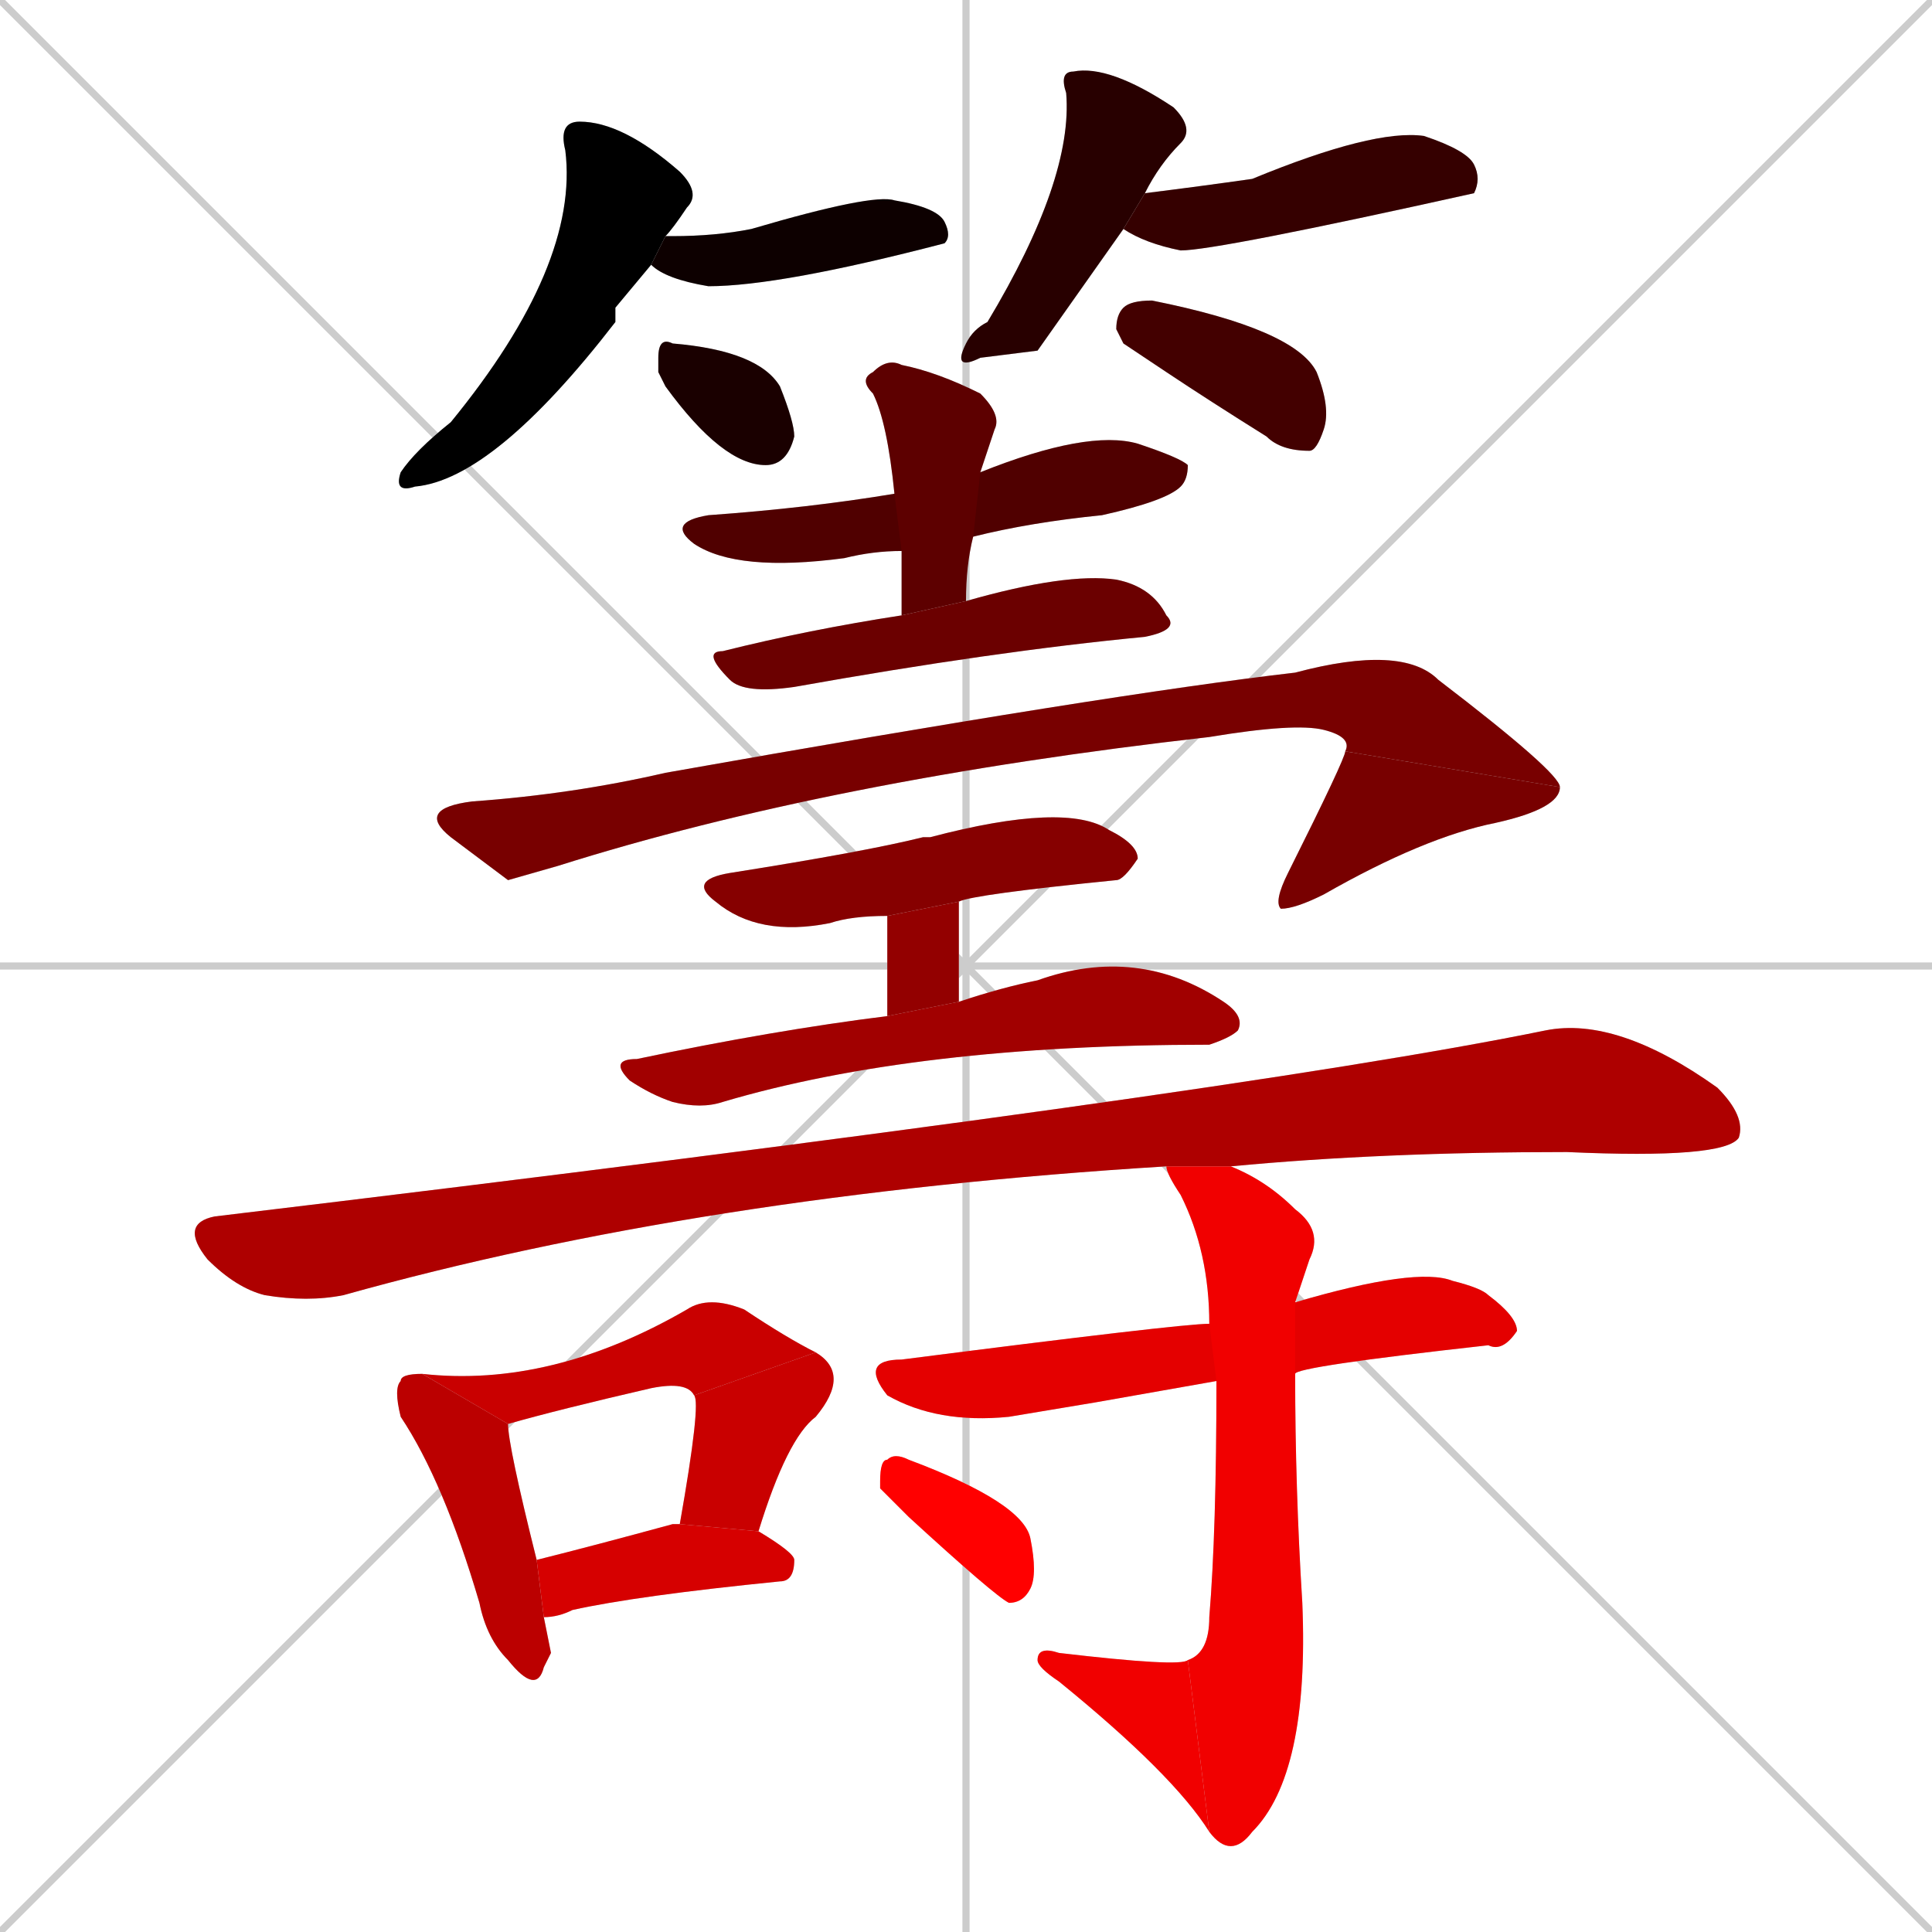 <svg xmlns="http://www.w3.org/2000/svg" xmlns:xlink="http://www.w3.org/1999/xlink" width="270" height="270"><path d="M 0 0 L 270 270 M 270 0 L 0 270 M 135 0 L 135 270 M 0 135 L 270 135" stroke="#CCCCCC" /><path d="M 86 43 L 86 45 Q 69 67 58 68 Q 55 69 56 66 Q 58 63 63 59 Q 81 37 79 21 Q 78 17 81 17 Q 87 17 95 24 Q 98 27 96 29 Q 94 32 93 33 L 91 37" fill="#CCCCCC"/><path d="M 93 33 Q 93 33 94 33 Q 100 33 105 32 Q 122 27 125 28 Q 131 29 132 31 Q 133 33 132 34 L 132 34 Q 109 40 99 40 Q 93 39 91 37" fill="#CCCCCC"/><path d="M 92 52 L 92 50 Q 92 47 94 48 Q 106 49 109 54 Q 111 59 111 61 Q 110 65 107 65 Q 101 65 93 54" fill="#CCCCCC"/><path d="M 145 49 L 137 50 Q 133 52 135 48 Q 136 46 138 45 Q 150 25 149 13 Q 148 10 150 10 Q 155 9 164 15 Q 167 18 165 20 Q 162 23 160 27 L 157 32" fill="#CCCCCC"/><path d="M 160 27 Q 168 26 175 25 Q 192 18 199 19 Q 205 21 206 23 Q 207 25 206 27 Q 205 27 206 27 Q 170 35 165 35 Q 160 34 157 32" fill="#CCCCCC"/><path d="M 157 48 L 156 46 Q 156 44 157 43 Q 158 42 161 42 Q 181 46 184 52 Q 186 57 185 60 Q 184 63 183 63 Q 179 63 177 61 Q 169 56 163 52" fill="#CCCCCC"/><path d="M 126 77 Q 122 77 118 78 Q 103 80 97 76 Q 93 73 99 72 Q 113 71 125 69 L 137 66 Q 152 60 159 62 Q 165 64 166 65 Q 166 67 165 68 Q 163 70 154 72 Q 144 73 136 75" fill="#CCCCCC"/><path d="M 126 81 L 126 77 L 125 69 Q 124 59 122 55 Q 120 53 122 52 Q 124 50 126 51 Q 131 52 137 55 Q 140 58 139 60 Q 138 63 137 66 L 136 75 Q 135 79 135 84 L 126 86" fill="#CCCCCC"/><path d="M 135 84 Q 149 80 156 81 Q 161 82 163 86 Q 165 88 160 89 Q 139 91 111 96 Q 104 97 102 95 Q 98 91 101 91 Q 113 88 126 86" fill="#CCCCCC"/><path d="M 71 123 L 63 117 Q 58 113 66 112 Q 80 111 93 108 Q 155 97 181 94 Q 196 90 201 95 Q 218 108 218 110 L 188 105 Q 189 103 185 102 Q 181 101 169 103 Q 116 109 78 121" fill="#CCCCCC"/><path d="M 218 110 Q 218 113 209 115 Q 199 117 185 125 Q 181 127 179 127 Q 178 126 180 122 Q 188 106 188 105" fill="#CCCCCC"/><path d="M 124 128 Q 119 128 116 129 Q 106 131 100 126 Q 96 123 102 122 Q 121 119 129 117 Q 129 117 130 117 Q 149 112 155 116 Q 159 118 159 120 Q 157 123 156 123 Q 136 125 134 126" fill="#CCCCCC"/><path d="M 124 128 L 134 126 L 134 140 L 124 142" fill="#CCCCCC"/><path d="M 134 140 Q 140 138 145 137 Q 159 132 171 140 Q 174 142 173 144 Q 172 145 169 146 Q 128 146 101 154 Q 98 155 94 154 Q 91 153 88 151 Q 85 148 89 148 Q 108 144 124 142" fill="#CCCCCC"/><path d="M 163 163 Q 98 167 48 181 Q 43 182 37 181 Q 33 180 29 176 Q 25 171 30 170 Q 172 153 216 144 Q 226 142 240 152 Q 244 156 243 159 Q 241 162 219 161 Q 193 161 172 163" fill="#CCCCCC"/><path d="M 77 231 L 76 233 Q 75 237 71 232 Q 68 229 67 224 Q 62 207 56 198 Q 55 194 56 193 Q 56 192 59 192 L 71 199 Q 71 202 75 218 L 76 226" fill="#CCCCCC"/><path d="M 59 192 Q 77 194 96 183 Q 99 181 104 183 Q 110 187 114 189 L 97 195 Q 96 193 91 194 Q 78 197 71 199" fill="#CCCCCC"/><path d="M 95 213 Q 98 196 97 195 L 114 189 Q 119 192 114 198 Q 110 201 106 214" fill="#CCCCCC"/><path d="M 75 218 Q 83 216 94 213 Q 94 213 95 213 L 106 214 Q 111 217 111 218 Q 111 221 109 221 Q 89 223 80 225 Q 78 226 76 226" fill="#CCCCCC"/><path d="M 153 196 L 141 198 Q 131 199 124 195 Q 120 190 126 190 Q 165 185 169 185 L 181 182 Q 198 177 203 179 Q 207 180 208 181 Q 212 184 212 186 Q 210 189 208 188 Q 181 191 181 192 L 170 193" fill="#CCCCCC"/><path d="M 169 185 Q 169 175 165 167 Q 163 164 163 163 L 172 163 Q 177 165 181 169 Q 185 172 183 176 Q 182 179 181 182 L 181 192 Q 181 208 182 224 Q 183 248 175 256 Q 172 260 169 256 L 166 232 Q 169 231 169 226 Q 170 214 170 193" fill="#CCCCCC"/><path d="M 169 256 Q 164 248 148 235 Q 145 233 145 232 Q 145 230 148 231 Q 165 233 166 232" fill="#CCCCCC"/><path d="M 123 208 L 123 207 Q 123 204 124 204 Q 125 203 127 204 Q 143 210 144 215 Q 145 220 144 222 Q 143 224 141 224 Q 139 223 127 212" fill="#CCCCCC"/><path d="M 86 43 L 86 45 Q 69 67 58 68 Q 55 69 56 66 Q 58 63 63 59 Q 81 37 79 21 Q 78 17 81 17 Q 87 17 95 24 Q 98 27 96 29 Q 94 32 93 33 L 91 37" fill="#000000" /><path d="M 93 33 Q 93 33 94 33 Q 100 33 105 32 Q 122 27 125 28 Q 131 29 132 31 Q 133 33 132 34 L 132 34 Q 109 40 99 40 Q 93 39 91 37" fill="#0d0000" /><path d="M 92 52 L 92 50 Q 92 47 94 48 Q 106 49 109 54 Q 111 59 111 61 Q 110 65 107 65 Q 101 65 93 54" fill="#1a0000" /><path d="M 145 49 L 137 50 Q 133 52 135 48 Q 136 46 138 45 Q 150 25 149 13 Q 148 10 150 10 Q 155 9 164 15 Q 167 18 165 20 Q 162 23 160 27 L 157 32" fill="#280000" /><path d="M 160 27 Q 168 26 175 25 Q 192 18 199 19 Q 205 21 206 23 Q 207 25 206 27 Q 205 27 206 27 Q 170 35 165 35 Q 160 34 157 32" fill="#350000" /><path d="M 157 48 L 156 46 Q 156 44 157 43 Q 158 42 161 42 Q 181 46 184 52 Q 186 57 185 60 Q 184 63 183 63 Q 179 63 177 61 Q 169 56 163 52" fill="#430000" /><path d="M 126 77 Q 122 77 118 78 Q 103 80 97 76 Q 93 73 99 72 Q 113 71 125 69 L 137 66 Q 152 60 159 62 Q 165 64 166 65 Q 166 67 165 68 Q 163 70 154 72 Q 144 73 136 75" fill="#500000" /><path d="M 126 81 L 126 77 L 125 69 Q 124 59 122 55 Q 120 53 122 52 Q 124 50 126 51 Q 131 52 137 55 Q 140 58 139 60 Q 138 63 137 66 L 136 75 Q 135 79 135 84 L 126 86" fill="#5d0000" /><path d="M 135 84 Q 149 80 156 81 Q 161 82 163 86 Q 165 88 160 89 Q 139 91 111 96 Q 104 97 102 95 Q 98 91 101 91 Q 113 88 126 86" fill="#6b0000" /><path d="M 71 123 L 63 117 Q 58 113 66 112 Q 80 111 93 108 Q 155 97 181 94 Q 196 90 201 95 Q 218 108 218 110 L 188 105 Q 189 103 185 102 Q 181 101 169 103 Q 116 109 78 121" fill="#780000" /><path d="M 218 110 Q 218 113 209 115 Q 199 117 185 125 Q 181 127 179 127 Q 178 126 180 122 Q 188 106 188 105" fill="#780000" /><path d="M 124 128 Q 119 128 116 129 Q 106 131 100 126 Q 96 123 102 122 Q 121 119 129 117 Q 129 117 130 117 Q 149 112 155 116 Q 159 118 159 120 Q 157 123 156 123 Q 136 125 134 126" fill="#860000" /><path d="M 124 128 L 134 126 L 134 140 L 124 142" fill="#930000" /><path d="M 134 140 Q 140 138 145 137 Q 159 132 171 140 Q 174 142 173 144 Q 172 145 169 146 Q 128 146 101 154 Q 98 155 94 154 Q 91 153 88 151 Q 85 148 89 148 Q 108 144 124 142" fill="#a10000" /><path d="M 163 163 Q 98 167 48 181 Q 43 182 37 181 Q 33 180 29 176 Q 25 171 30 170 Q 172 153 216 144 Q 226 142 240 152 Q 244 156 243 159 Q 241 162 219 161 Q 193 161 172 163" fill="#ae0000" /><path d="M 77 231 L 76 233 Q 75 237 71 232 Q 68 229 67 224 Q 62 207 56 198 Q 55 194 56 193 Q 56 192 59 192 L 71 199 Q 71 202 75 218 L 76 226" fill="#bb0000" /><path d="M 59 192 Q 77 194 96 183 Q 99 181 104 183 Q 110 187 114 189 L 97 195 Q 96 193 91 194 Q 78 197 71 199" fill="#c90000" /><path d="M 95 213 Q 98 196 97 195 L 114 189 Q 119 192 114 198 Q 110 201 106 214" fill="#c90000" /><path d="M 75 218 Q 83 216 94 213 Q 94 213 95 213 L 106 214 Q 111 217 111 218 Q 111 221 109 221 Q 89 223 80 225 Q 78 226 76 226" fill="#d60000" /><path d="M 153 196 L 141 198 Q 131 199 124 195 Q 120 190 126 190 Q 165 185 169 185 L 181 182 Q 198 177 203 179 Q 207 180 208 181 Q 212 184 212 186 Q 210 189 208 188 Q 181 191 181 192 L 170 193" fill="#e40000" /><path d="M 169 185 Q 169 175 165 167 Q 163 164 163 163 L 172 163 Q 177 165 181 169 Q 185 172 183 176 Q 182 179 181 182 L 181 192 Q 181 208 182 224 Q 183 248 175 256 Q 172 260 169 256 L 166 232 Q 169 231 169 226 Q 170 214 170 193" fill="#f10000" /><path d="M 169 256 Q 164 248 148 235 Q 145 233 145 232 Q 145 230 148 231 Q 165 233 166 232" fill="#f10000" /><path d="M 123 208 L 123 207 Q 123 204 124 204 Q 125 203 127 204 Q 143 210 144 215 Q 145 220 144 222 Q 143 224 141 224 Q 139 223 127 212" fill="#ff0000" /></svg>